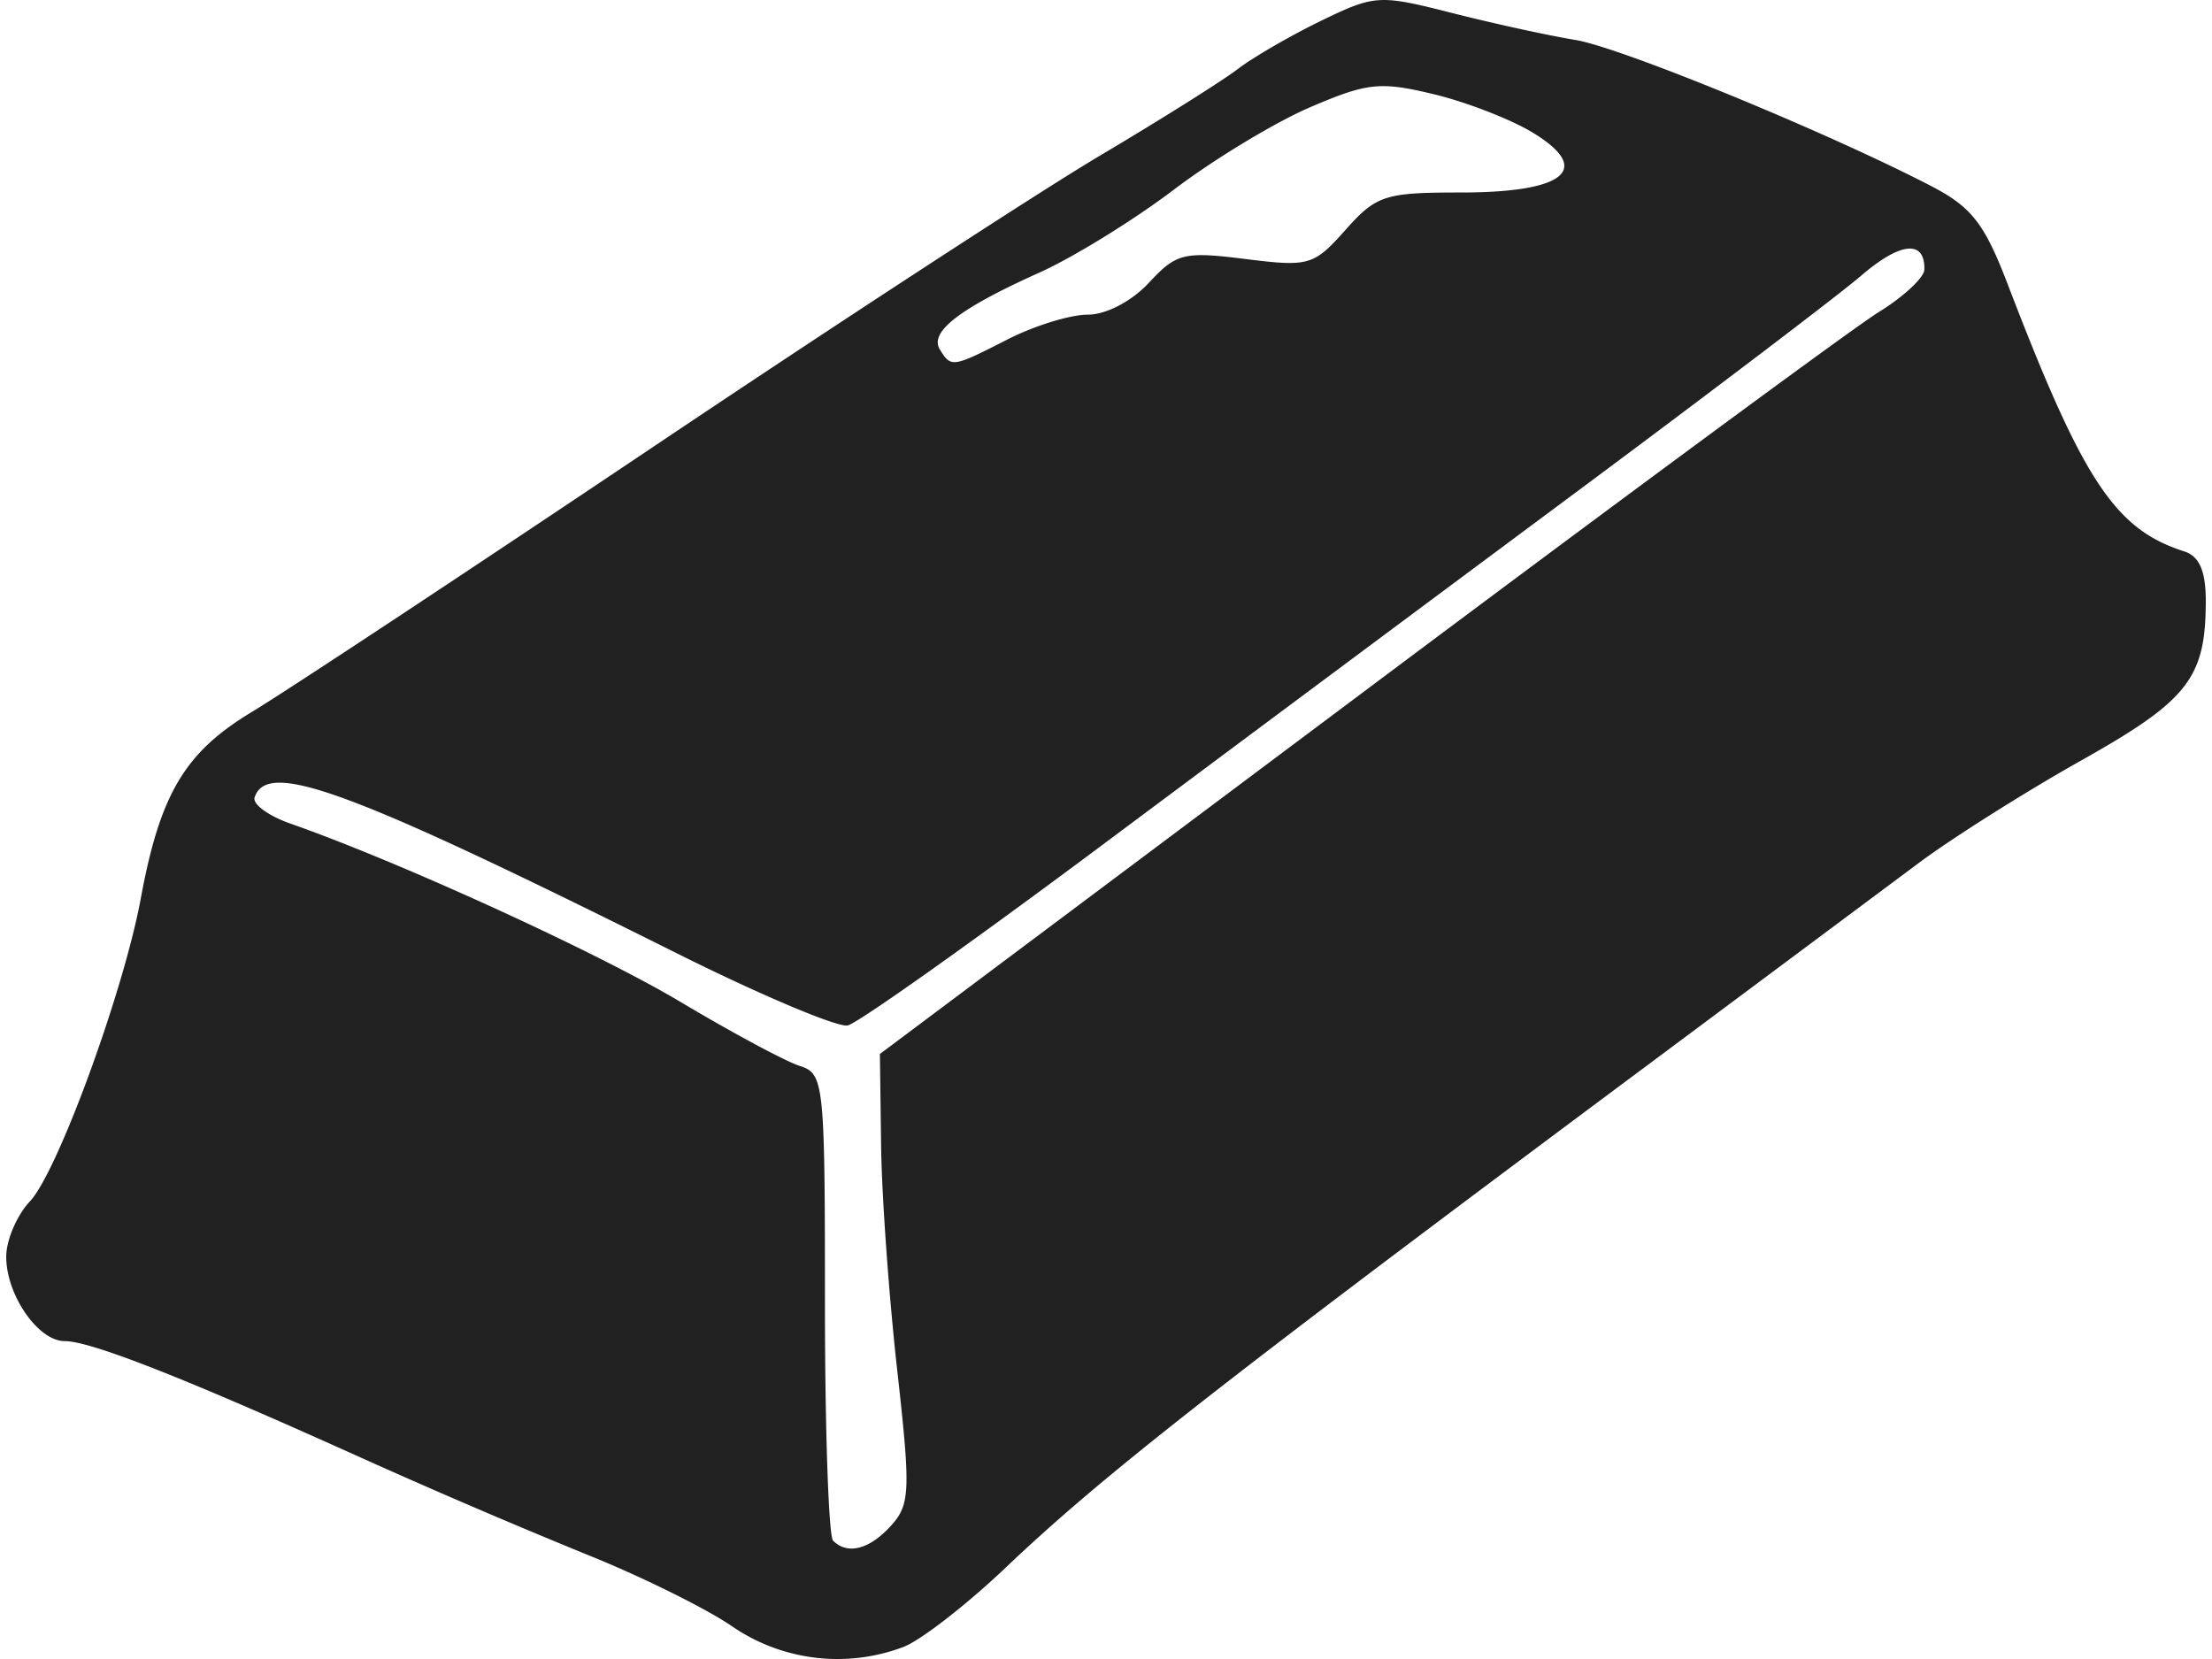 <svg width="180" height="135" xmlns="http://www.w3.org/2000/svg" viewBox="0 0 47.625 35.921"><title>shallie category ingot</title><g fill="#212121" class="nc-icon-wrapper"><g id="layer1" transform="translate(-159.25 -166.378)"><path d="M174.963 201.589c-.566-.388-1.981-1.087-3.146-1.553a156.508 156.508 0 0 1-5.027-2.16c-3.718-1.676-5.715-2.46-6.274-2.46-.575 0-1.266-.997-1.266-1.828 0-.358.23-.897.513-1.198.6-.637 2.03-4.548 2.401-6.561.418-2.263.954-3.163 2.409-4.039.724-.436 4.616-3.006 8.647-5.711 4.03-2.705 8.4-5.553 9.71-6.33 1.31-.777 2.656-1.623 2.991-1.88.336-.256 1.149-.726 1.807-1.045 1.157-.56 1.25-.566 2.83-.164.898.228 2.096.49 2.663.582.98.159 5.43 1.985 7.7 3.16.884.458 1.159.81 1.666 2.132 1.632 4.26 2.322 5.304 3.825 5.784.323.104.463.425.463 1.065 0 1.674-.377 2.158-2.696 3.46-1.21.68-2.794 1.68-3.522 2.223l-5.953 4.437c-9.211 6.86-11.724 8.83-13.827 10.83-.839.796-1.829 1.564-2.2 1.705a4.034 4.034 0 0 1-3.714-.449zm3.445-2.177c.415-.459.426-.756.133-3.374-.177-1.579-.334-3.764-.348-4.855l-.026-1.984 10.32-7.726c5.674-4.25 10.761-8 11.303-8.335.542-.334.988-.75.992-.923.015-.65-.518-.599-1.366.13-.482.414-3.257 2.522-6.167 4.685a7248.79 7248.79 0 0 0-10.338 7.697c-2.775 2.07-5.222 3.805-5.44 3.854-.216.048-1.874-.65-3.685-1.554-7.12-3.554-8.888-4.207-9.158-3.383-.048.146.3.4.773.566 2.351.823 6.637 2.782 8.449 3.862 1.118.667 2.279 1.29 2.58 1.385.527.168.547.352.547 5.14 0 2.73.08 5.044.176 5.14.313.313.789.19 1.255-.325zm2.538-25.692c.57-.29 1.345-.529 1.721-.529.4 0 .953-.29 1.327-.693.593-.639.754-.678 2.087-.512 1.379.172 1.478.144 2.167-.63.67-.752.85-.81 2.498-.81 2.265 0 2.866-.501 1.556-1.297-.473-.288-1.44-.663-2.15-.833-1.153-.277-1.432-.247-2.667.283-.76.325-2.088 1.129-2.954 1.786-.866.657-2.176 1.465-2.91 1.795-1.73.777-2.39 1.286-2.156 1.665.246.398.267.394 1.48-.225z" id="path4958" fill="#212121" stroke-width=".265"></path></g></g></svg>